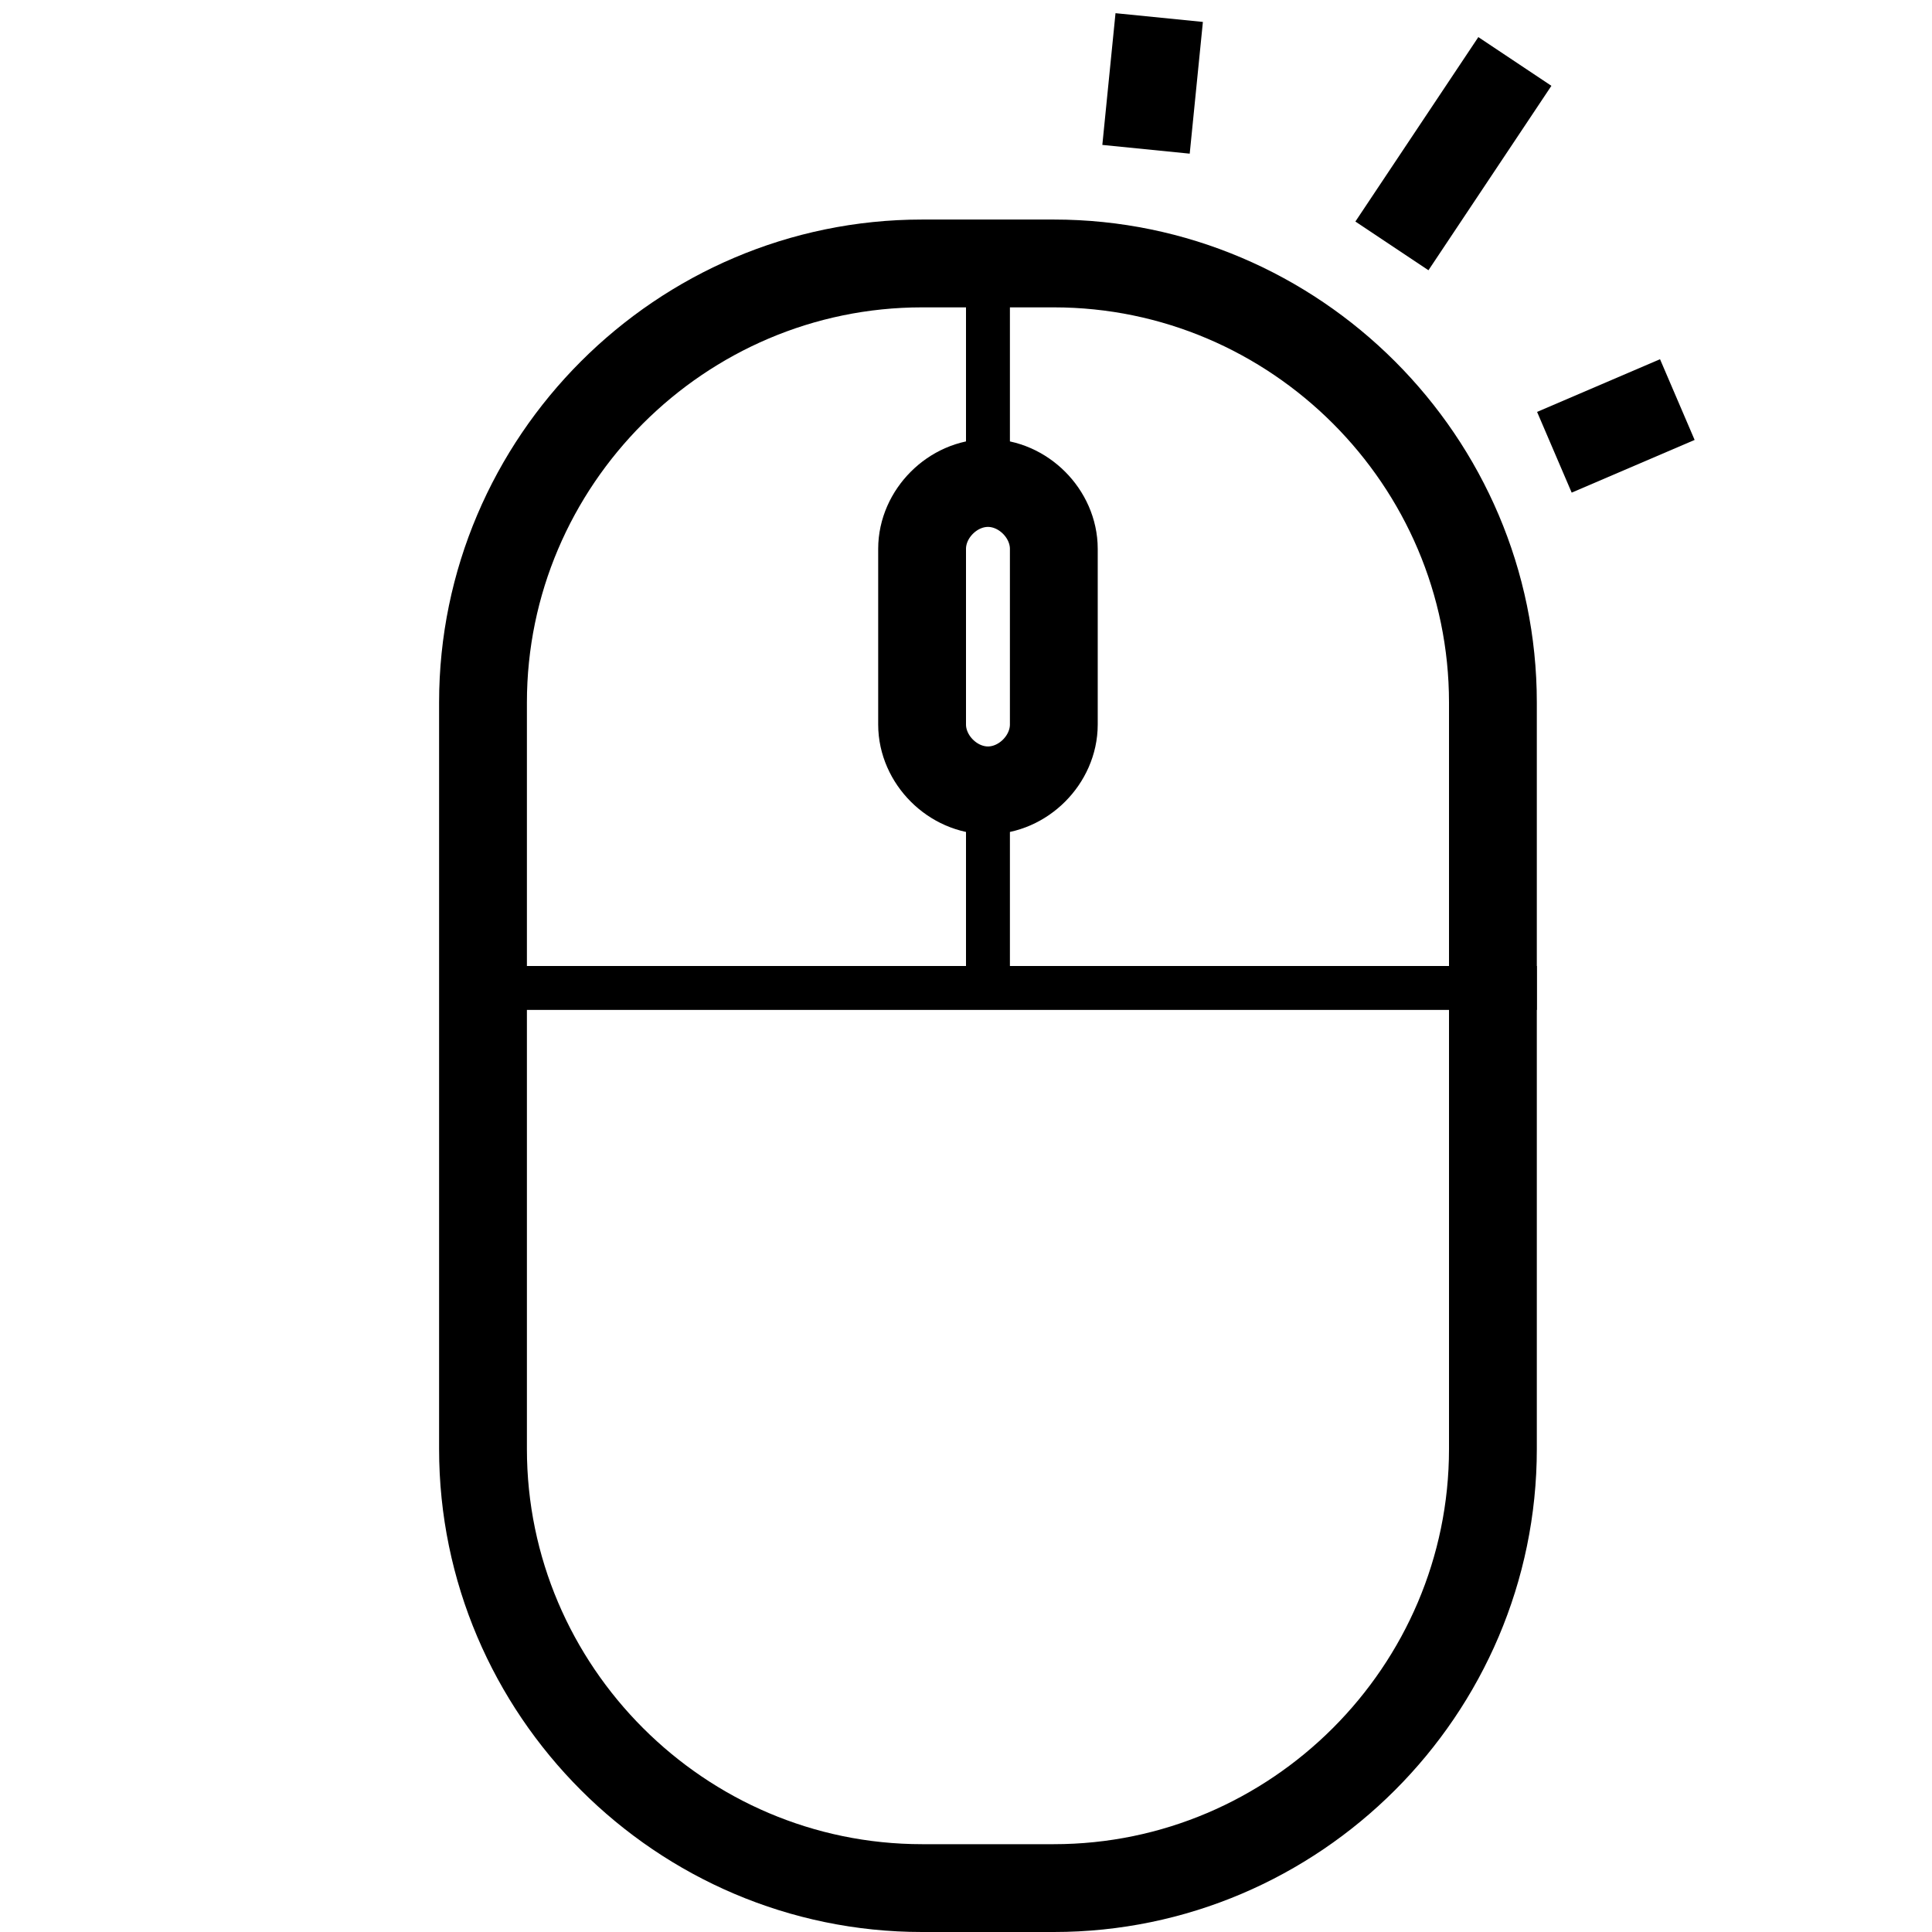 <?xml version="1.0" encoding="utf-8"?>
<!-- Generated by Glyphs Company app at https://glyphs.co -->
<!-- Copyright Glyphs Company. Please follow included license terms. -->
<!-- Do NOT redistribute -->
<svg class="stroked" xmlns="http://www.w3.org/2000/svg" viewBox="0 0 44 44">
    <path d="M24 43h-3c-5.5 0-10-4.5-10-10V16c0-5.5 4.5-10 10-10h3c5.5 0 10 4.5 10 10v17c0 5.5-4.5 10-10 10z" class="line" fill="none" stroke="#000" stroke-width="2" stroke-miterlimit="10"/>
    <path class="line" fill="none" stroke="#000" stroke-miterlimit="10" d="M11 22.5h24M22.5 6v5M22.5 18v5"/>
    <path d="M22.5 18c-.8 0-1.5-.7-1.5-1.5v-4c0-.8.7-1.5 1.5-1.5s1.5.7 1.5 1.5v4c0 .8-.7 1.5-1.5 1.5z" class="line" fill="none" stroke="#000" stroke-width="2" stroke-linejoin="round" stroke-miterlimit="10"/>
    <g class="line" fill="none" stroke="#000" stroke-width="2" stroke-linejoin="round" stroke-miterlimit="10">
        <path d="M26.4.4l-.3 3M34.5 1.4l-2.8 4.2M38.2 9.1l-2.8 1.2"/>
    </g>
</svg>